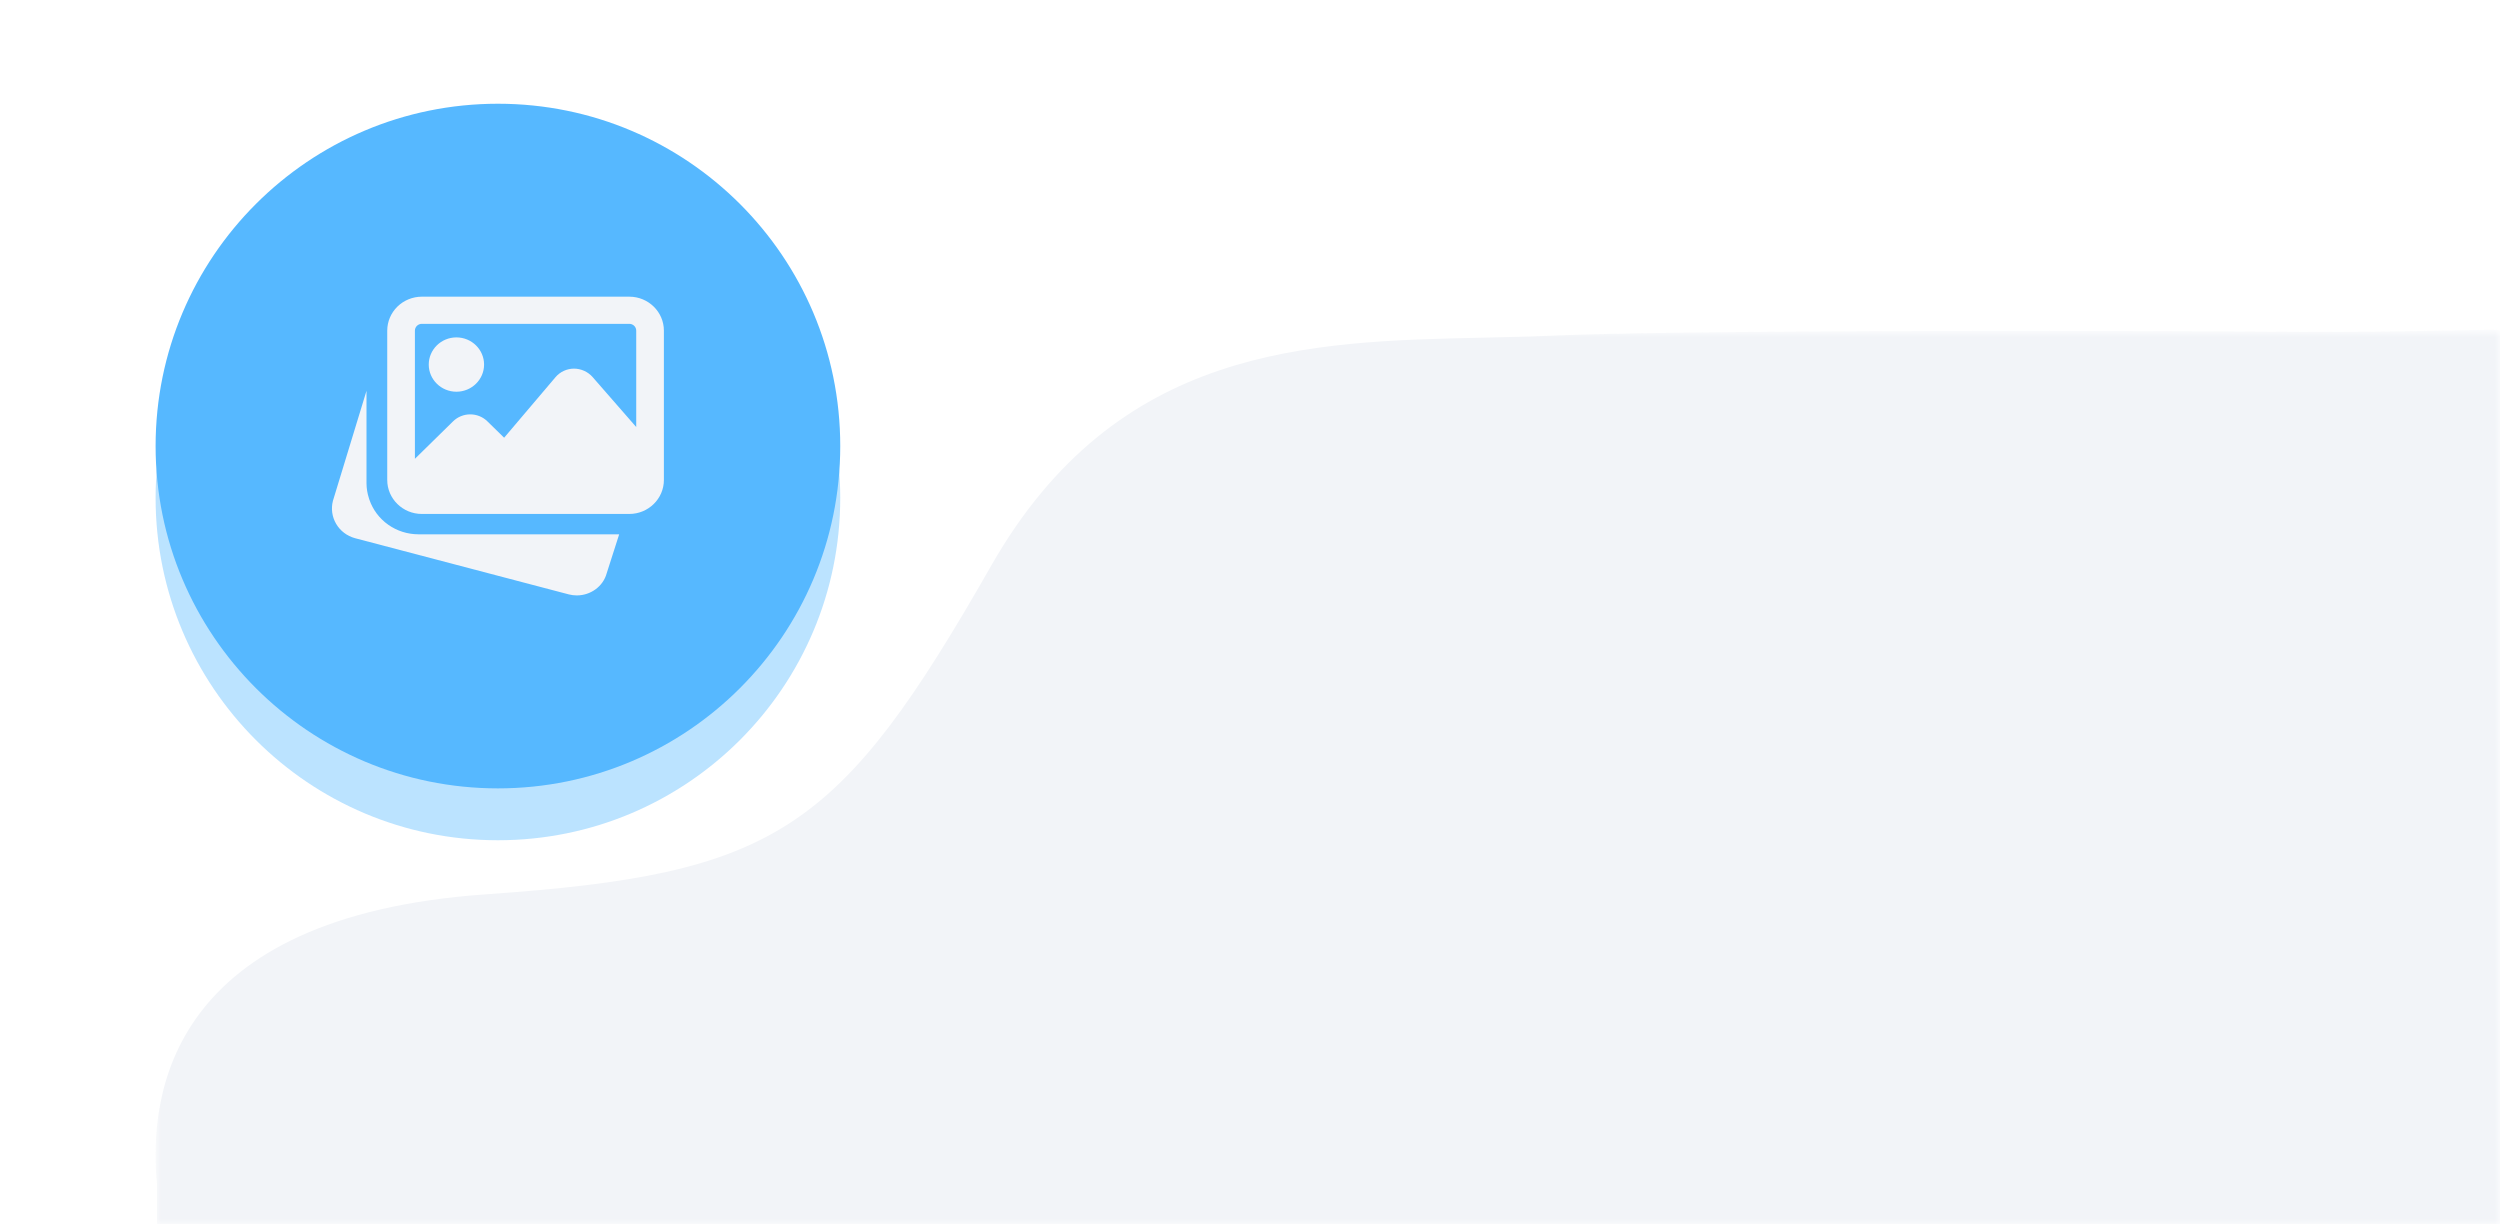 <svg width="241" height="118" viewBox="0 0 241 118" fill="none" xmlns="http://www.w3.org/2000/svg">
<path d="M15 60C15 32.386 37.386 10 65 10H241V118H15V60Z" fill="#ffffff"/>
<path d="M60.201 35.227C59.654 34.934 58.507 34.627 56.947 35.721L54.987 37.107C54.841 32.961 53.041 31.334 48.667 31.334H40.667C36.107 31.334 34.334 33.107 34.334 37.667V48.334C34.334 51.401 36.001 54.667 40.667 54.667H48.667C53.041 54.667 54.841 53.041 54.987 48.894L56.947 50.281C57.774 50.867 58.494 51.054 59.067 51.054C59.561 51.054 59.947 50.907 60.201 50.774C60.747 50.494 61.667 49.734 61.667 47.827V38.174C61.667 36.267 60.747 35.507 60.201 35.227ZM46.667 42.174C45.294 42.174 44.161 41.054 44.161 39.667C44.161 38.281 45.294 37.161 46.667 37.161C48.041 37.161 49.174 38.281 49.174 39.667C49.174 41.054 48.041 42.174 46.667 42.174Z" fill="#F2F4F8"/>
<g opacity="0.4" filter="url(#filter0_f_228_4006)">
<circle cx="48" cy="48" r="33" fill="#56B8FF"/>
</g>
<circle cx="48" cy="43" r="33" fill="#56B8FF"/>
<path d="M40.331 51.507C39.287 51.505 38.27 51.182 37.423 50.583C36.575 49.984 35.941 49.139 35.608 48.168L35.561 48.017C35.412 47.558 35.334 47.08 35.331 46.598V37.673L32.096 48.274C31.898 49.028 32.009 49.829 32.406 50.503C32.803 51.178 33.454 51.672 34.219 51.88L54.838 57.301C55.095 57.367 55.352 57.398 55.606 57.398C56.934 57.398 58.147 56.533 58.487 55.258L59.689 51.507H40.331ZM43.998 37.762C45.469 37.762 46.665 36.587 46.665 35.144C46.665 33.7 45.469 32.525 43.998 32.525C42.527 32.525 41.331 33.7 41.331 35.144C41.331 36.587 42.527 37.762 43.998 37.762Z" fill="#F2F4F8"/>
<path d="M60.665 28.6H40.664C39.78 28.601 38.933 28.946 38.308 29.559C37.683 30.173 37.331 31.005 37.33 31.872V46.272C37.33 48.076 38.826 49.545 40.664 49.545H60.665C62.503 49.545 63.999 48.076 63.999 46.272V31.872C63.999 30.068 62.503 28.6 60.665 28.6ZM40.664 31.218H60.665C60.842 31.218 61.012 31.287 61.137 31.41C61.262 31.532 61.332 31.699 61.332 31.872V41.166L57.12 36.34C56.897 36.089 56.622 35.887 56.314 35.749C56.006 35.61 55.671 35.537 55.331 35.535C54.991 35.537 54.655 35.612 54.348 35.754C54.04 35.897 53.768 36.104 53.55 36.361L48.598 42.197L46.984 40.617C46.545 40.187 45.951 39.945 45.331 39.945C44.711 39.945 44.116 40.187 43.677 40.617L39.997 44.229V31.872C39.997 31.699 40.067 31.532 40.192 31.41C40.317 31.287 40.487 31.218 40.664 31.218Z" fill="#F2F4F8"/>
<mask id="mask0_228_4006" style="mask-type:alpha" maskUnits="userSpaceOnUse" x="15" y="32" width="226" height="86">
<rect x="15" y="32" width="226" height="86" fill="#D9D9D9"/>
</mask>
<g mask="url(#mask0_228_4006)">
<path d="M15.133 132.681V114.105C14.327 105.471 16.298 88.346 46.836 86.213C74.884 84.255 80.853 80.301 95.553 54.531C107.653 33.317 126.126 32.916 143.043 32.548C145.259 32.499 147.449 32.452 149.594 32.358C160.963 31.861 198.081 31.802 223.5 32.001C252 32 241 29.71 241 40.501V224.287C241 235.175 232.146 244.001 221.225 244.001H34.775C23.854 244.001 15 235.175 15 224.287V132.681H15.133Z" fill="#F2F4F8"/>
</g>
<defs>
<filter id="filter0_f_228_4006" x="0.875" y="0.875" width="94.25" height="94.25" filterUnits="userSpaceOnUse" color-interpolation-filters="sRGB">
<feFlood flood-opacity="0" result="BackgroundImageFix"/>
<feBlend mode="normal" in="SourceGraphic" in2="BackgroundImageFix" result="shape"/>
<feGaussianBlur stdDeviation="7.062" result="effect1_foregroundBlur_228_4006"/>
</filter>
</defs>
</svg>
